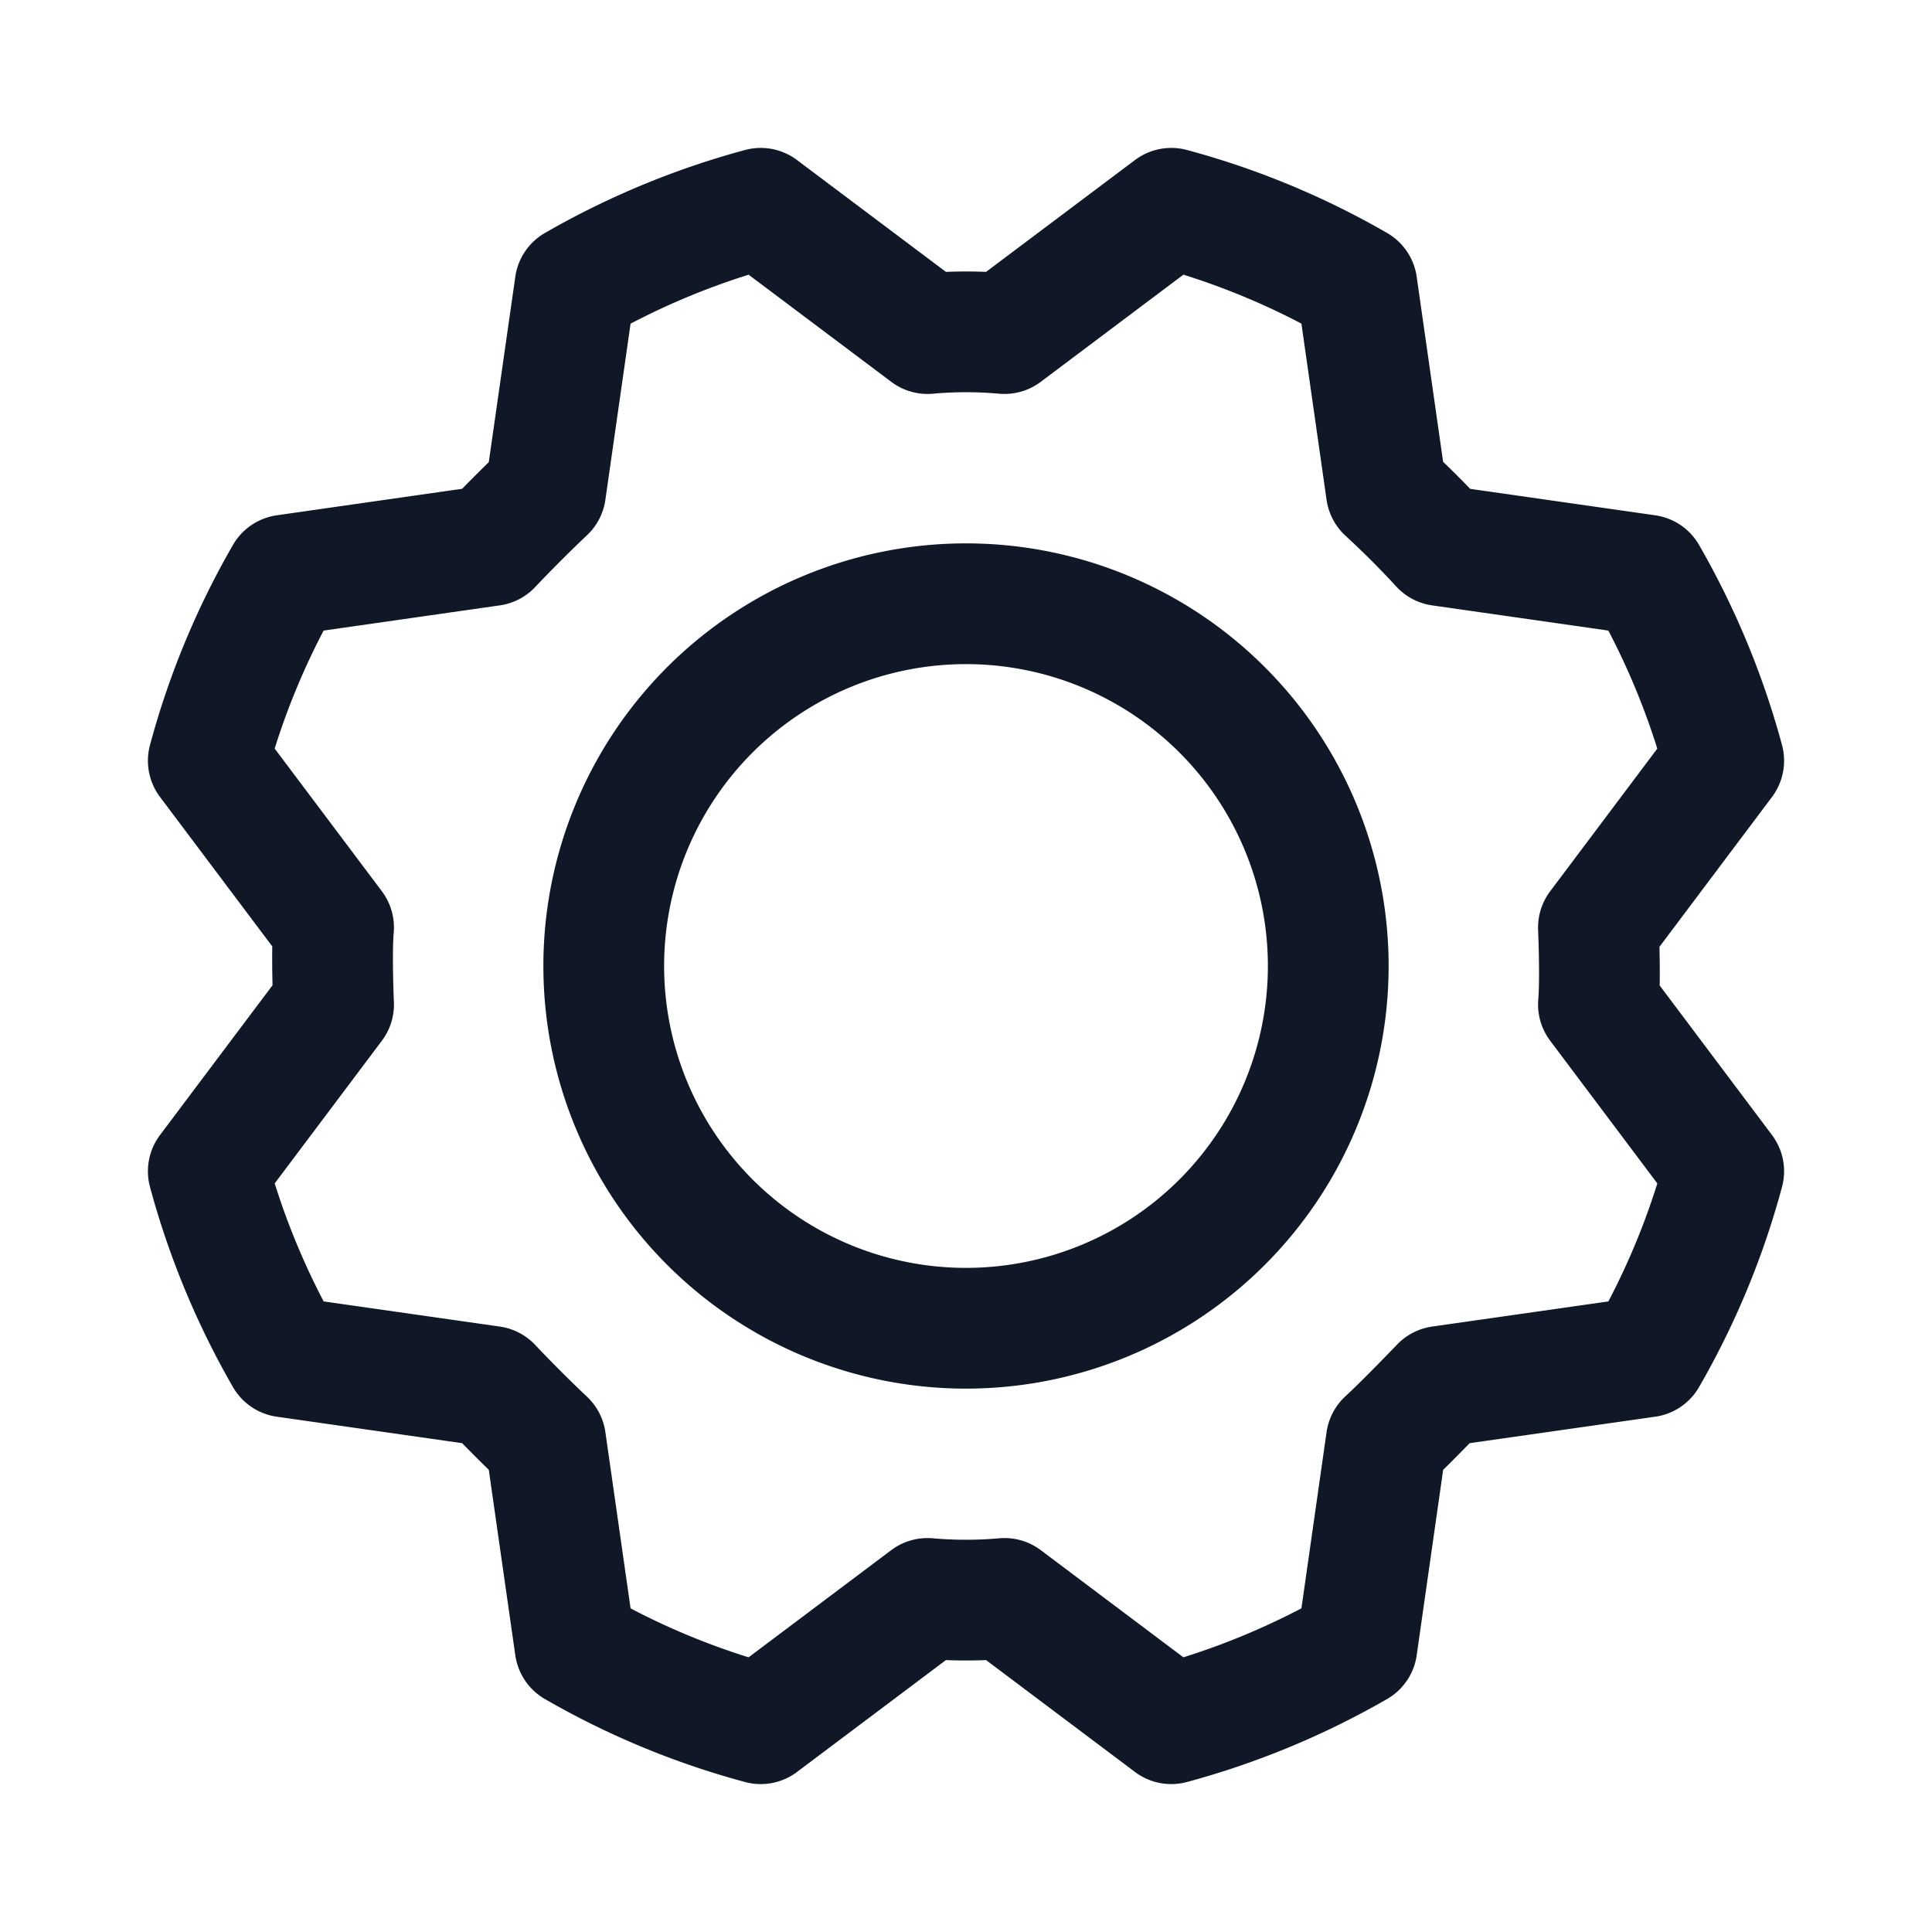 <svg xmlns="http://www.w3.org/2000/svg" width="32" height="32" fill="none" viewBox="0 0 32 32">
  <path stroke="#101828" stroke-linecap="round" stroke-linejoin="round" stroke-width="2" d="M16 22a6 6 0 1 0 0-12 6 6 0 0 0 0 12Z"/>
  <path stroke="#101828" stroke-linecap="round" stroke-linejoin="round" stroke-width="2" d="M22.962 8.137c.317.292.617.592.9.9l3.413.488c.556.966.985 2 1.275 3.075l-2.075 2.763s.037.85 0 1.274L28.55 19.4a12.778 12.778 0 0 1-1.275 3.075l-3.413.487s-.587.613-.9.9l-.487 3.413c-.966.556-2 .985-3.075 1.275l-2.762-2.075a7.24 7.24 0 0 1-1.276 0L12.6 28.55a12.776 12.776 0 0 1-3.075-1.275l-.488-3.413a22.894 22.894 0 0 1-.9-.9l-3.412-.487c-.556-.966-.985-2-1.275-3.075l2.075-2.762s-.038-.85 0-1.276L3.45 12.6c.289-1.076.718-2.11 1.275-3.075l3.412-.488c.292-.308.592-.608.9-.9l.488-3.412A12.9 12.9 0 0 1 12.6 3.45l2.763 2.075c.424-.038.85-.038 1.274 0L19.4 3.45c1.076.289 2.11.718 3.075 1.275l.487 3.412Z"/>
</svg>
